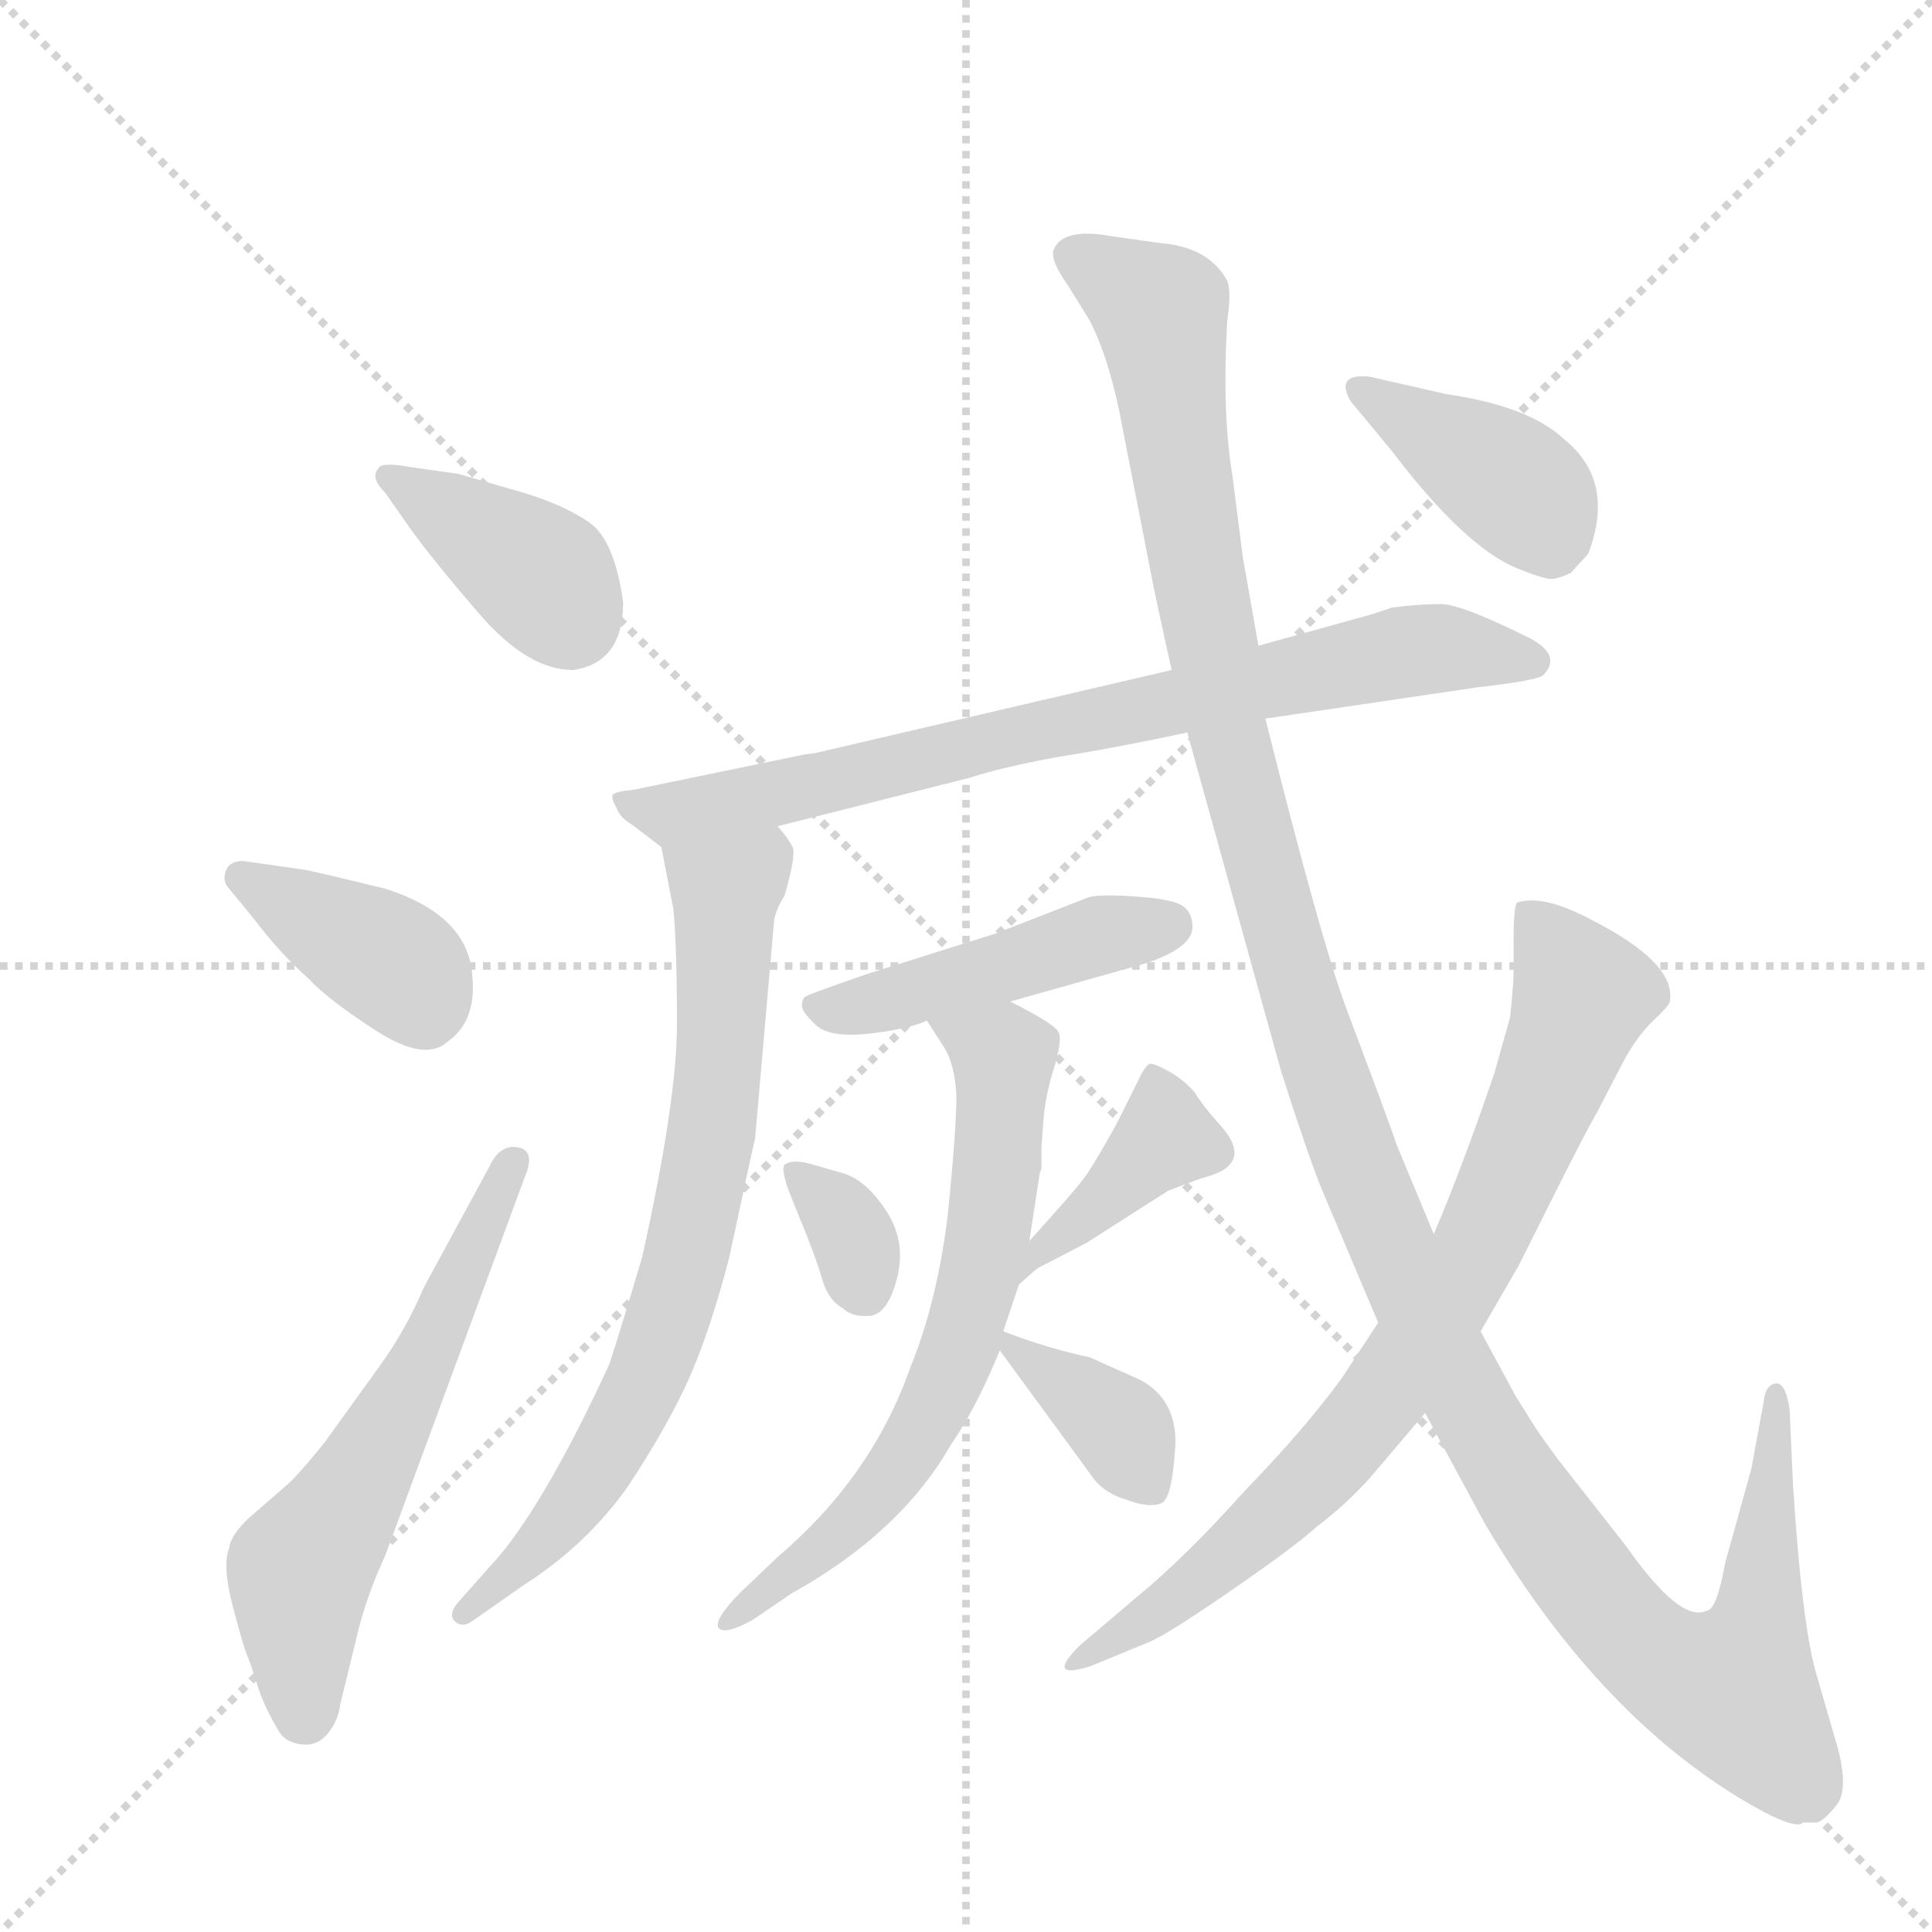 <svg version="1.1" viewBox="0 0 1024 1024" xmlns="http://www.w3.org/2000/svg">
  <g stroke="lightgray" stroke-dasharray="1,1" stroke-width="1" transform="scale(4, 4)">
    <line x1="0" y1="0" x2="256" y2="256"></line>
    <line x1="256" y1="0" x2="0" y2="256"></line>
    <line x1="128" y1="0" x2="128" y2="256"></line>
    <line x1="0" y1="128" x2="256" y2="128"></line>
  </g>
  <g transform="scale(0.92, -0.92) translate(60, -900)">
    <style type="text/css">
      
        @keyframes keyframes0 {
          from {
            stroke: blue;
            stroke-dashoffset: 390;
            stroke-width: 128;
          }
          56% {
            animation-timing-function: step-end;
            stroke: blue;
            stroke-dashoffset: 0;
            stroke-width: 128;
          }
          to {
            stroke: black;
            stroke-width: 1024;
          }
        }
        #make-me-a-hanzi-animation-0 {
          animation: keyframes0 0.567s both;
          animation-delay: 0s;
          animation-timing-function: linear;
        }
      
        @keyframes keyframes1 {
          from {
            stroke: blue;
            stroke-dashoffset: 391;
            stroke-width: 128;
          }
          56% {
            animation-timing-function: step-end;
            stroke: blue;
            stroke-dashoffset: 0;
            stroke-width: 128;
          }
          to {
            stroke: black;
            stroke-width: 1024;
          }
        }
        #make-me-a-hanzi-animation-1 {
          animation: keyframes1 0.568s both;
          animation-delay: 0.567s;
          animation-timing-function: linear;
        }
      
        @keyframes keyframes2 {
          from {
            stroke: blue;
            stroke-dashoffset: 604;
            stroke-width: 128;
          }
          66% {
            animation-timing-function: step-end;
            stroke: blue;
            stroke-dashoffset: 0;
            stroke-width: 128;
          }
          to {
            stroke: black;
            stroke-width: 1024;
          }
        }
        #make-me-a-hanzi-animation-2 {
          animation: keyframes2 0.742s both;
          animation-delay: 1.136s;
          animation-timing-function: linear;
        }
      
        @keyframes keyframes3 {
          from {
            stroke: blue;
            stroke-dashoffset: 792;
            stroke-width: 128;
          }
          72% {
            animation-timing-function: step-end;
            stroke: blue;
            stroke-dashoffset: 0;
            stroke-width: 128;
          }
          to {
            stroke: black;
            stroke-width: 1024;
          }
        }
        #make-me-a-hanzi-animation-3 {
          animation: keyframes3 0.895s both;
          animation-delay: 1.877s;
          animation-timing-function: linear;
        }
      
        @keyframes keyframes4 {
          from {
            stroke: blue;
            stroke-dashoffset: 750;
            stroke-width: 128;
          }
          71% {
            animation-timing-function: step-end;
            stroke: blue;
            stroke-dashoffset: 0;
            stroke-width: 128;
          }
          to {
            stroke: black;
            stroke-width: 1024;
          }
        }
        #make-me-a-hanzi-animation-4 {
          animation: keyframes4 0.86s both;
          animation-delay: 2.772s;
          animation-timing-function: linear;
        }
      
        @keyframes keyframes5 {
          from {
            stroke: blue;
            stroke-dashoffset: 467;
            stroke-width: 128;
          }
          60% {
            animation-timing-function: step-end;
            stroke: blue;
            stroke-dashoffset: 0;
            stroke-width: 128;
          }
          to {
            stroke: black;
            stroke-width: 1024;
          }
        }
        #make-me-a-hanzi-animation-5 {
          animation: keyframes5 0.63s both;
          animation-delay: 3.632s;
          animation-timing-function: linear;
        }
      
        @keyframes keyframes6 {
          from {
            stroke: blue;
            stroke-dashoffset: 336;
            stroke-width: 128;
          }
          52% {
            animation-timing-function: step-end;
            stroke: blue;
            stroke-dashoffset: 0;
            stroke-width: 128;
          }
          to {
            stroke: black;
            stroke-width: 1024;
          }
        }
        #make-me-a-hanzi-animation-6 {
          animation: keyframes6 0.523s both;
          animation-delay: 4.262s;
          animation-timing-function: linear;
        }
      
        @keyframes keyframes7 {
          from {
            stroke: blue;
            stroke-dashoffset: 403;
            stroke-width: 128;
          }
          57% {
            animation-timing-function: step-end;
            stroke: blue;
            stroke-dashoffset: 0;
            stroke-width: 128;
          }
          to {
            stroke: black;
            stroke-width: 1024;
          }
        }
        #make-me-a-hanzi-animation-7 {
          animation: keyframes7 0.578s both;
          animation-delay: 4.785s;
          animation-timing-function: linear;
        }
      
        @keyframes keyframes8 {
          from {
            stroke: blue;
            stroke-dashoffset: 680;
            stroke-width: 128;
          }
          69% {
            animation-timing-function: step-end;
            stroke: blue;
            stroke-dashoffset: 0;
            stroke-width: 128;
          }
          to {
            stroke: black;
            stroke-width: 1024;
          }
        }
        #make-me-a-hanzi-animation-8 {
          animation: keyframes8 0.803s both;
          animation-delay: 5.363s;
          animation-timing-function: linear;
        }
      
        @keyframes keyframes9 {
          from {
            stroke: blue;
            stroke-dashoffset: 375;
            stroke-width: 128;
          }
          55% {
            animation-timing-function: step-end;
            stroke: blue;
            stroke-dashoffset: 0;
            stroke-width: 128;
          }
          to {
            stroke: black;
            stroke-width: 1024;
          }
        }
        #make-me-a-hanzi-animation-9 {
          animation: keyframes9 0.555s both;
          animation-delay: 6.167s;
          animation-timing-function: linear;
        }
      
        @keyframes keyframes10 {
          from {
            stroke: blue;
            stroke-dashoffset: 1379;
            stroke-width: 128;
          }
          82% {
            animation-timing-function: step-end;
            stroke: blue;
            stroke-dashoffset: 0;
            stroke-width: 128;
          }
          to {
            stroke: black;
            stroke-width: 1024;
          }
        }
        #make-me-a-hanzi-animation-10 {
          animation: keyframes10 1.372s both;
          animation-delay: 6.722s;
          animation-timing-function: linear;
        }
      
        @keyframes keyframes11 {
          from {
            stroke: blue;
            stroke-dashoffset: 796;
            stroke-width: 128;
          }
          72% {
            animation-timing-function: step-end;
            stroke: blue;
            stroke-dashoffset: 0;
            stroke-width: 128;
          }
          to {
            stroke: black;
            stroke-width: 1024;
          }
        }
        #make-me-a-hanzi-animation-11 {
          animation: keyframes11 0.898s both;
          animation-delay: 8.094s;
          animation-timing-function: linear;
        }
      
        @keyframes keyframes12 {
          from {
            stroke: blue;
            stroke-dashoffset: 402;
            stroke-width: 128;
          }
          57% {
            animation-timing-function: step-end;
            stroke: blue;
            stroke-dashoffset: 0;
            stroke-width: 128;
          }
          to {
            stroke: black;
            stroke-width: 1024;
          }
        }
        #make-me-a-hanzi-animation-12 {
          animation: keyframes12 0.577s both;
          animation-delay: 8.992s;
          animation-timing-function: linear;
        }
      
    </style>
    
      <path d="M 299 553 Q 294 589 279.5 599 Q 265 609 242 616 L 204 627 L 176 631 Q 159 634 158 630 Q 153 625 162 616 L 176 596 Q 188 579 216 546.5 Q 244 514 270 514 Q 299 518 299 553 Z" fill="lightgray"></path>
    
      <path d="M 86 371 Q 101 351 118 336 Q 129 324 157 306 Q 185 288 198 300 Q 215 312 212 339 Q 209 373 162 388 Q 121 398 115 399 L 80 404 Q 72 404 70 398 Q 68 392 72 388 L 86 371 Z" fill="lightgray"></path>
    
      <path d="M 184 158 Q 174 134 158 112 L 127 69 Q 115 54 107 46 L 84 26 Q 73 16 72 8 Q 68 -2 74 -25 Q 80 -48 82.5 -54 Q 85 -60 88.5 -71.5 Q 92 -83 101 -98 Q 105 -104 114 -105 Q 123 -106 129 -98.5 Q 135 -91 136 -82 L 146 -41 Q 151 -20 162 4 L 242 221 Q 249 237 238.5 239 Q 228 241 222 228 L 184 158 Z" fill="lightgray"></path>
    
      <path d="M 669 486 L 791 504 Q 826 508 829 511 Q 840 522 822 532 Q 782 552 770 552 Q 758 552 742 550 L 730 546 L 665 528 L 615 514 L 409 466 Q 406 466 397 464 L 305 445 Q 294 444 293 442 Q 292 440 295 435 Q 297 429 304 425 L 321 412 C 326 408 359 417 388 424 L 499 452 Q 517 458 550 464 Q 582 469 624 478 L 669 486 Z" fill="lightgray"></path>
    
      <path d="M 321 412 L 328 376 Q 330 354 330 310 Q 330 266 310 176 Q 297 132 291 114 Q 256 38 228 4 L 204 -23 Q 198 -30 202 -34 Q 206 -38 212 -34 L 242 -13 Q 278 10 302 44 Q 325 79 337 106 Q 349 133 360 175 Q 373 236 375 244 L 386 370 Q 387 376 392 384 Q 398 405 397 411 Q 395 416 388 424 C 372 449 315 441 321 412 Z" fill="lightgray"></path>
    
      <path d="M 522 323 L 600 345 Q 627 354 627 366 Q 627 374 621.5 378 Q 616 382 594.5 383.5 Q 573 385 567 383 L 513 362 L 440 339 Q 405 327 403.5 325.5 Q 402 324 402 320.5 Q 402 317 410 309.5 Q 418 302 440.5 304.5 Q 463 307 474 312 L 522 323 Z" fill="lightgray"></path>
    
      <path d="M 405 230 Q 396 232 392 229 Q 390 227 394 215 L 400 200 Q 410 176 413.5 163.5 Q 417 151 426 146 Q 431 141 442 142 Q 452 144 457 164.5 Q 462 185 450.5 202.5 Q 439 220 426 224 L 405 230 Z" fill="lightgray"></path>
    
      <path d="M 527 160 L 535 167 Q 537 169 539 170 L 566 184 L 613 214 Q 631 221 635 222 Q 664 230 641 254 Q 633 263 628 271 Q 622 278 613 283 Q 604 288 602 287 Q 599 285 595 276 L 583 252 Q 569 227 565 222 Q 561 216 533 185 C 513 163 504 140 527 160 Z" fill="lightgray"></path>
    
      <path d="M 541 253 Q 542 268 547 284 Q 552 300 550 305 Q 548 310 522 323 C 495 337 458 337 474 312 L 483 298 Q 490 288 491 269 Q 491 249 486 200 Q 480 150 464 111 Q 442 49 388 3 L 367 -17 Q 351 -33 354 -38 Q 358 -42 374 -33 L 396 -18 Q 459 17 488 68 Q 502 88 516 122 L 518 133 L 527 160 L 533 185 L 539 224 L 540 227 L 540 239 L 541 253 Z" fill="lightgray"></path>
    
      <path d="M 516 122 L 568 51 Q 575 40 589 36 Q 602 31 609 34 Q 615 36 617 65 Q 619 93 597 105 Q 570 117 568 118 Q 544 123 518 133 C 504 138 504 138 516 122 Z" fill="lightgray"></path>
    
      <path d="M 665 528 L 656 579 L 650 626 Q 644 662 647 715 Q 650 735 646 740 Q 635 758 608 760 L 580 764 Q 552 769 547 756 Q 545 750 555 736 L 568 715 Q 580 691 587 652 L 603 570 Q 605 559 615 514 L 624 478 L 678 283 Q 693 236 701 216 L 734 138 L 761 86 L 795 23 Q 859 -86 944 -137 Q 969 -152 977 -151 L 979 -150 L 986 -150 Q 990 -150 998 -140 Q 1006 -130 997 -101 L 986 -63 Q 978 -34 973 44 L 971 88 Q 969 102 964 103 Q 957 103 956 92 L 949 54 L 934 0 Q 929 -28 923 -28 Q 908 -35 877 9 L 837 60 Q 826 75 823 80 L 813 96 L 793 133 L 766 189 L 744 242 Q 744 243 734 270 L 716 318 Q 701 358 669 486 L 665 528 Z" fill="lightgray"></path>
    
      <path d="M 734 138 L 713 106 Q 691 76 657 41 Q 623 3 595 -20 L 562 -48 Q 542 -68 568 -60 L 602 -46 Q 612 -42 649 -16.5 Q 686 9 698 20 Q 719 36 733 53 L 761 86 L 793 133 L 815 171 L 832 205 Q 854 249 860 259 L 875 288 Q 883 303 892.5 312 Q 902 321 902 323 Q 906 345 857 370 Q 829 385 814 380 Q 812 378 812 358 L 812 339 Q 812 334 810 314 L 801 282 Q 783 229 766 189 L 734 138 Z" fill="lightgray"></path>
    
      <path d="M 742 640 Q 783 586 813 573 Q 830 566 834.5 566.5 Q 839 567 845 570 L 855 581 Q 871 623 841 647 Q 821 666 773 673 L 729 683 Q 709 685 718 669 L 742 640 Z" fill="lightgray"></path>
    
    
      <clipPath id="make-me-a-hanzi-clip-0">
        <path d="M 299 553 Q 294 589 279.5 599 Q 265 609 242 616 L 204 627 L 176 631 Q 159 634 158 630 Q 153 625 162 616 L 176 596 Q 188 579 216 546.5 Q 244 514 270 514 Q 299 518 299 553 Z"></path>
      </clipPath>
      <path clip-path="url(#make-me-a-hanzi-clip-0)" d="M 164 624 L 253 567 L 268 543" fill="none" id="make-me-a-hanzi-animation-0" stroke-dasharray="262 524" stroke-linecap="round"></path>
    
      <clipPath id="make-me-a-hanzi-clip-1">
        <path d="M 86 371 Q 101 351 118 336 Q 129 324 157 306 Q 185 288 198 300 Q 215 312 212 339 Q 209 373 162 388 Q 121 398 115 399 L 80 404 Q 72 404 70 398 Q 68 392 72 388 L 86 371 Z"></path>
      </clipPath>
      <path clip-path="url(#make-me-a-hanzi-clip-1)" d="M 79 395 L 166 345 L 176 337 L 184 317" fill="none" id="make-me-a-hanzi-animation-1" stroke-dasharray="263 526" stroke-linecap="round"></path>
    
      <clipPath id="make-me-a-hanzi-clip-2">
        <path d="M 184 158 Q 174 134 158 112 L 127 69 Q 115 54 107 46 L 84 26 Q 73 16 72 8 Q 68 -2 74 -25 Q 80 -48 82.5 -54 Q 85 -60 88.5 -71.5 Q 92 -83 101 -98 Q 105 -104 114 -105 Q 123 -106 129 -98.5 Q 135 -91 136 -82 L 146 -41 Q 151 -20 162 4 L 242 221 Q 249 237 238.5 239 Q 228 241 222 228 L 184 158 Z"></path>
      </clipPath>
      <path clip-path="url(#make-me-a-hanzi-clip-2)" d="M 116 -89 L 113 -5 L 164 77 L 235 229" fill="none" id="make-me-a-hanzi-animation-2" stroke-dasharray="476 952" stroke-linecap="round"></path>
    
      <clipPath id="make-me-a-hanzi-clip-3">
        <path d="M 669 486 L 791 504 Q 826 508 829 511 Q 840 522 822 532 Q 782 552 770 552 Q 758 552 742 550 L 730 546 L 665 528 L 615 514 L 409 466 Q 406 466 397 464 L 305 445 Q 294 444 293 442 Q 292 440 295 435 Q 297 429 304 425 L 321 412 C 326 408 359 417 388 424 L 499 452 Q 517 458 550 464 Q 582 469 624 478 L 669 486 Z"></path>
      </clipPath>
      <path clip-path="url(#make-me-a-hanzi-clip-3)" d="M 300 440 L 326 431 L 351 435 L 744 524 L 770 527 L 823 519" fill="none" id="make-me-a-hanzi-animation-3" stroke-dasharray="664 1328" stroke-linecap="round"></path>
    
      <clipPath id="make-me-a-hanzi-clip-4">
        <path d="M 321 412 L 328 376 Q 330 354 330 310 Q 330 266 310 176 Q 297 132 291 114 Q 256 38 228 4 L 204 -23 Q 198 -30 202 -34 Q 206 -38 212 -34 L 242 -13 Q 278 10 302 44 Q 325 79 337 106 Q 349 133 360 175 Q 373 236 375 244 L 386 370 Q 387 376 392 384 Q 398 405 397 411 Q 395 416 388 424 C 372 449 315 441 321 412 Z"></path>
      </clipPath>
      <path clip-path="url(#make-me-a-hanzi-clip-4)" d="M 383 412 L 358 386 L 350 247 L 318 120 L 268 30 L 207 -29" fill="none" id="make-me-a-hanzi-animation-4" stroke-dasharray="622 1244" stroke-linecap="round"></path>
    
      <clipPath id="make-me-a-hanzi-clip-5">
        <path d="M 522 323 L 600 345 Q 627 354 627 366 Q 627 374 621.5 378 Q 616 382 594.5 383.5 Q 573 385 567 383 L 513 362 L 440 339 Q 405 327 403.5 325.5 Q 402 324 402 320.5 Q 402 317 410 309.5 Q 418 302 440.5 304.5 Q 463 307 474 312 L 522 323 Z"></path>
      </clipPath>
      <path clip-path="url(#make-me-a-hanzi-clip-5)" d="M 408 321 L 445 322 L 568 360 L 613 367" fill="none" id="make-me-a-hanzi-animation-5" stroke-dasharray="339 678" stroke-linecap="round"></path>
    
      <clipPath id="make-me-a-hanzi-clip-6">
        <path d="M 405 230 Q 396 232 392 229 Q 390 227 394 215 L 400 200 Q 410 176 413.5 163.5 Q 417 151 426 146 Q 431 141 442 142 Q 452 144 457 164.5 Q 462 185 450.5 202.5 Q 439 220 426 224 L 405 230 Z"></path>
      </clipPath>
      <path clip-path="url(#make-me-a-hanzi-clip-6)" d="M 399 223 L 428 194 L 438 156" fill="none" id="make-me-a-hanzi-animation-6" stroke-dasharray="208 416" stroke-linecap="round"></path>
    
      <clipPath id="make-me-a-hanzi-clip-7">
        <path d="M 527 160 L 535 167 Q 537 169 539 170 L 566 184 L 613 214 Q 631 221 635 222 Q 664 230 641 254 Q 633 263 628 271 Q 622 278 613 283 Q 604 288 602 287 Q 599 285 595 276 L 583 252 Q 569 227 565 222 Q 561 216 533 185 C 513 163 504 140 527 160 Z"></path>
      </clipPath>
      <path clip-path="url(#make-me-a-hanzi-clip-7)" d="M 605 277 L 610 243 L 545 187 L 529 166" fill="none" id="make-me-a-hanzi-animation-7" stroke-dasharray="275 550" stroke-linecap="round"></path>
    
      <clipPath id="make-me-a-hanzi-clip-8">
        <path d="M 541 253 Q 542 268 547 284 Q 552 300 550 305 Q 548 310 522 323 C 495 337 458 337 474 312 L 483 298 Q 490 288 491 269 Q 491 249 486 200 Q 480 150 464 111 Q 442 49 388 3 L 367 -17 Q 351 -33 354 -38 Q 358 -42 374 -33 L 396 -18 Q 459 17 488 68 Q 502 88 516 122 L 518 133 L 527 160 L 533 185 L 539 224 L 540 227 L 540 239 L 541 253 Z"></path>
      </clipPath>
      <path clip-path="url(#make-me-a-hanzi-clip-8)" d="M 480 311 L 518 291 L 510 195 L 495 131 L 445 38 L 412 5 L 358 -35" fill="none" id="make-me-a-hanzi-animation-8" stroke-dasharray="552 1104" stroke-linecap="round"></path>
    
      <clipPath id="make-me-a-hanzi-clip-9">
        <path d="M 516 122 L 568 51 Q 575 40 589 36 Q 602 31 609 34 Q 615 36 617 65 Q 619 93 597 105 Q 570 117 568 118 Q 544 123 518 133 C 504 138 504 138 516 122 Z"></path>
      </clipPath>
      <path clip-path="url(#make-me-a-hanzi-clip-9)" d="M 523 126 L 586 76 L 604 42" fill="none" id="make-me-a-hanzi-animation-9" stroke-dasharray="247 494" stroke-linecap="round"></path>
    
      <clipPath id="make-me-a-hanzi-clip-10">
        <path d="M 665 528 L 656 579 L 650 626 Q 644 662 647 715 Q 650 735 646 740 Q 635 758 608 760 L 580 764 Q 552 769 547 756 Q 545 750 555 736 L 568 715 Q 580 691 587 652 L 603 570 Q 605 559 615 514 L 624 478 L 678 283 Q 693 236 701 216 L 734 138 L 761 86 L 795 23 Q 859 -86 944 -137 Q 969 -152 977 -151 L 979 -150 L 986 -150 Q 990 -150 998 -140 Q 1006 -130 997 -101 L 986 -63 Q 978 -34 973 44 L 971 88 Q 969 102 964 103 Q 957 103 956 92 L 949 54 L 934 0 Q 929 -28 923 -28 Q 908 -35 877 9 L 837 60 Q 826 75 823 80 L 813 96 L 793 133 L 766 189 L 744 242 Q 744 243 734 270 L 716 318 Q 701 358 669 486 L 665 528 Z"></path>
      </clipPath>
      <path clip-path="url(#make-me-a-hanzi-clip-10)" d="M 557 753 L 608 721 L 647 476 L 693 311 L 748 167 L 800 67 L 852 -10 L 893 -54 L 931 -73 L 939 -74 L 952 -40 L 962 96" fill="none" id="make-me-a-hanzi-animation-10" stroke-dasharray="1251 2502" stroke-linecap="round"></path>
    
      <clipPath id="make-me-a-hanzi-clip-11">
        <path d="M 734 138 L 713 106 Q 691 76 657 41 Q 623 3 595 -20 L 562 -48 Q 542 -68 568 -60 L 602 -46 Q 612 -42 649 -16.5 Q 686 9 698 20 Q 719 36 733 53 L 761 86 L 793 133 L 815 171 L 832 205 Q 854 249 860 259 L 875 288 Q 883 303 892.5 312 Q 902 321 902 323 Q 906 345 857 370 Q 829 385 814 380 Q 812 378 812 358 L 812 339 Q 812 334 810 314 L 801 282 Q 783 229 766 189 L 734 138 Z"></path>
      </clipPath>
      <path clip-path="url(#make-me-a-hanzi-clip-11)" d="M 820 375 L 852 327 L 790 177 L 705 57 L 648 3 L 571 -51" fill="none" id="make-me-a-hanzi-animation-11" stroke-dasharray="668 1336" stroke-linecap="round"></path>
    
      <clipPath id="make-me-a-hanzi-clip-12">
        <path d="M 742 640 Q 783 586 813 573 Q 830 566 834.5 566.5 Q 839 567 845 570 L 855 581 Q 871 623 841 647 Q 821 666 773 673 L 729 683 Q 709 685 718 669 L 742 640 Z"></path>
      </clipPath>
      <path clip-path="url(#make-me-a-hanzi-clip-12)" d="M 724 676 L 819 615 L 834 586" fill="none" id="make-me-a-hanzi-animation-12" stroke-dasharray="274 548" stroke-linecap="round"></path>
    
  </g>
</svg>